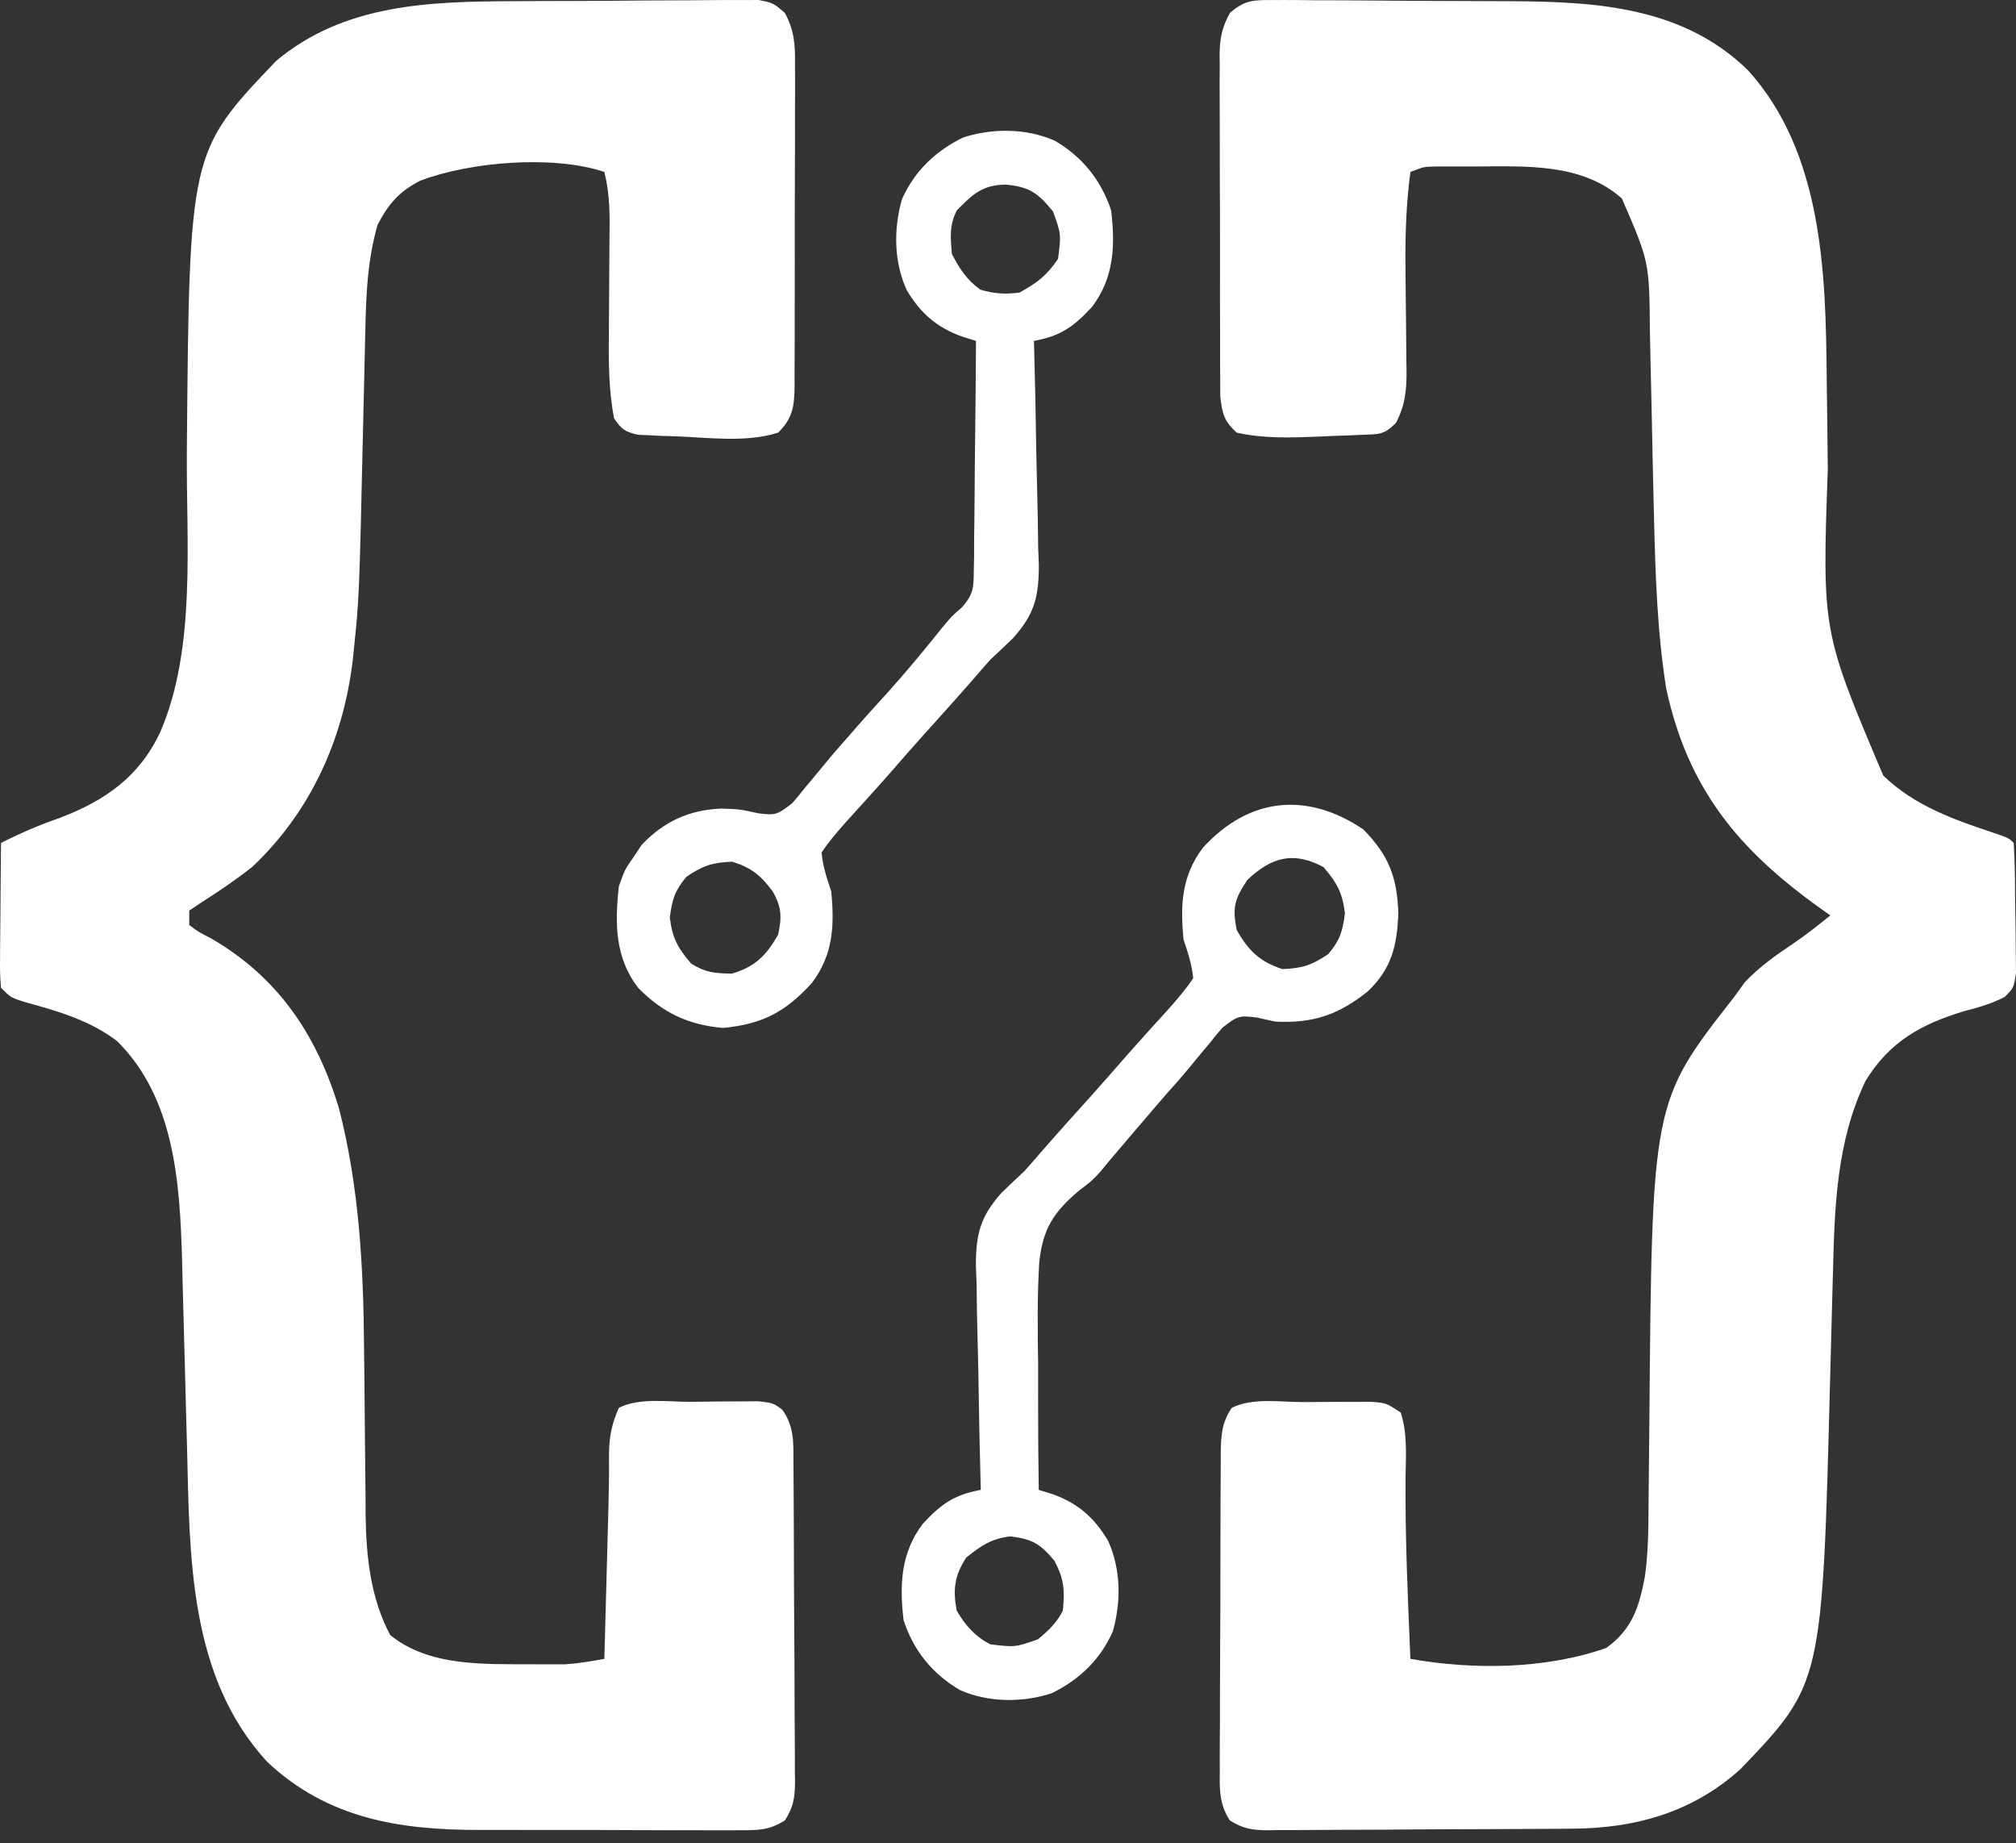 <svg width="128" height="117" viewBox="0 0 128 117" fill="none" xmlns="http://www.w3.org/2000/svg">
<rect x="0" y="0" width="128" height="117" fill="#333333" stroke="none"/>
<path d="M80.864 0.005C81.066 0.004 81.269 0.002 81.477 0.001C82.147 -0.001 82.815 0.008 83.485 0.017C83.954 0.019 84.423 0.019 84.891 0.019C85.876 0.021 86.861 0.028 87.845 0.039C89.095 0.053 90.345 0.058 91.595 0.059C92.566 0.06 93.536 0.065 94.506 0.071C94.966 0.073 95.426 0.075 95.886 0.077C101.368 0.101 106.875 0.432 111.001 4.479C115.703 9.704 115.919 17.238 115.98 23.874C115.99 24.645 116 25.415 116.01 26.186C116.025 27.378 116.038 28.569 116.05 29.761C115.689 40.072 115.689 40.072 119.573 49.233C121.58 51.174 124.088 52.04 126.689 52.905C127.55 53.205 127.55 53.205 127.856 53.511C127.938 54.81 127.939 56.111 127.946 57.412C127.952 58.065 127.965 58.718 127.979 59.371C127.982 59.786 127.984 60.2 127.986 60.615C127.993 61.183 127.993 61.183 128 61.762C127.856 62.705 127.856 62.705 127.291 63.277C126.459 63.715 125.643 63.942 124.734 64.18C121.991 64.998 119.956 66.134 118.442 68.624C116.584 72.521 116.479 76.678 116.375 80.907C116.363 81.335 116.351 81.763 116.339 82.191C116.289 83.992 116.241 85.793 116.196 87.594C115.702 106.872 115.702 106.872 110.517 112.292C107.47 115.049 103.825 116.067 99.787 116.082C99.561 116.084 99.336 116.086 99.103 116.089C98.363 116.095 97.623 116.098 96.882 116.101C96.502 116.103 96.502 116.103 96.114 116.105C94.773 116.111 93.432 116.116 92.092 116.119C90.707 116.122 89.323 116.133 87.939 116.145C86.873 116.153 85.807 116.155 84.741 116.156C84.231 116.158 83.72 116.162 83.21 116.167C82.497 116.175 81.784 116.174 81.071 116.172C80.755 116.178 80.755 116.178 80.433 116.184C79.477 116.174 78.891 116.071 78.079 115.553C77.424 114.532 77.43 113.635 77.448 112.46C77.447 112.226 77.446 111.992 77.445 111.75C77.443 110.977 77.449 110.203 77.456 109.43C77.457 108.892 77.457 108.354 77.457 107.816C77.458 106.688 77.463 105.561 77.471 104.434C77.482 102.989 77.484 101.544 77.484 100.099C77.484 98.988 77.487 97.877 77.492 96.766C77.493 96.234 77.495 95.701 77.495 95.168C77.496 94.424 77.502 93.679 77.508 92.935C77.508 92.715 77.508 92.495 77.508 92.268C77.522 91.158 77.564 90.293 78.21 89.367C79.526 88.709 81.285 89.003 82.747 89.003C83.397 89.003 84.048 88.997 84.698 88.991C85.111 88.99 85.524 88.99 85.938 88.99C86.314 88.988 86.69 88.987 87.078 88.986C88.017 89.06 88.017 89.06 88.936 89.673C89.361 90.98 89.265 92.336 89.243 93.695C89.208 97.568 89.386 101.434 89.549 105.302C93.542 106.014 98.138 105.961 101.98 104.613C103.648 103.415 104.079 101.987 104.441 100.063C104.667 98.45 104.663 96.839 104.671 95.212C104.675 94.837 104.68 94.462 104.684 94.076C104.699 92.883 104.709 91.69 104.719 90.497C104.887 69.954 104.887 69.954 110.082 63.318C110.432 62.834 110.432 62.834 110.79 62.341C111.743 61.345 112.768 60.62 113.912 59.858C114.712 59.311 115.461 58.721 116.211 58.108C115.996 57.956 115.781 57.804 115.559 57.647C110.361 53.925 107.164 50.063 105.791 43.705C105.22 40.117 105.106 36.499 105.017 32.874C105.011 32.65 105.006 32.426 105 32.195C104.949 30.091 104.904 27.986 104.863 25.881C104.84 24.718 104.813 23.555 104.783 22.392C104.773 21.955 104.764 21.518 104.757 21.081C104.719 16.62 104.719 16.62 102.976 12.6C100.415 10.324 96.809 10.556 93.571 10.569C93.285 10.568 92.998 10.567 92.702 10.566C92.427 10.566 92.152 10.567 91.869 10.567C91.622 10.568 91.375 10.568 91.12 10.568C90.41 10.583 90.41 10.583 89.549 10.914C89.293 12.854 89.22 14.751 89.234 16.705C89.236 16.95 89.238 17.195 89.239 17.448C89.248 18.474 89.259 19.5 89.272 20.526C89.281 21.282 89.287 22.039 89.292 22.795C89.296 23.026 89.3 23.256 89.304 23.494C89.31 24.751 89.221 25.731 88.63 26.85C87.862 27.618 87.566 27.556 86.501 27.601C86.196 27.614 85.891 27.627 85.577 27.641C85.257 27.651 84.937 27.662 84.608 27.674C84.295 27.688 83.982 27.702 83.659 27.717C81.912 27.786 80.229 27.845 78.517 27.463C77.713 26.718 77.601 26.268 77.479 25.169C77.472 24.737 77.471 24.304 77.474 23.872C77.472 23.635 77.469 23.398 77.467 23.154C77.462 22.372 77.463 21.59 77.465 20.808C77.463 20.264 77.462 19.72 77.46 19.175C77.457 18.035 77.458 16.895 77.461 15.754C77.464 14.294 77.458 12.833 77.449 11.373C77.444 10.249 77.444 9.125 77.445 8.001C77.445 7.462 77.444 6.924 77.44 6.386C77.435 5.632 77.438 4.879 77.444 4.126C77.441 3.904 77.438 3.682 77.435 3.454C77.45 2.407 77.588 1.738 78.092 0.816C79.059 -0.014 79.599 -0.001 80.864 0.005Z" fill="white"/>
<path d="M32.714 0.075C33.186 0.072 33.658 0.069 34.13 0.066C35.109 0.061 36.088 0.059 37.067 0.058C38.321 0.056 39.574 0.045 40.828 0.031C41.798 0.022 42.768 0.019 43.738 0.019C44.201 0.018 44.663 0.014 45.126 0.008C45.77 -0.001 46.413 0.001 47.057 0.005C47.422 0.003 47.788 0.002 48.164 0C49.097 0.188 49.097 0.188 49.828 0.816C50.443 1.94 50.493 2.877 50.477 4.126C50.479 4.482 50.479 4.482 50.482 4.845C50.486 5.627 50.48 6.408 50.475 7.19C50.475 7.735 50.475 8.279 50.476 8.824C50.477 9.964 50.473 11.104 50.466 12.243C50.457 13.704 50.458 15.165 50.462 16.626C50.464 17.75 50.462 18.874 50.458 19.998C50.457 20.537 50.456 21.075 50.458 21.614C50.459 22.367 50.453 23.119 50.447 23.872C50.449 24.205 50.449 24.205 50.451 24.546C50.432 25.801 50.32 26.571 49.404 27.463C47.384 28.115 44.916 27.77 42.815 27.693C42.544 27.685 42.273 27.677 41.993 27.669C41.736 27.656 41.48 27.643 41.215 27.63C40.985 27.62 40.755 27.61 40.517 27.6C39.692 27.416 39.453 27.256 38.984 26.544C38.658 24.813 38.64 23.115 38.659 21.359C38.66 20.982 38.66 20.982 38.662 20.597C38.666 19.802 38.672 19.007 38.678 18.212C38.686 17.16 38.692 16.109 38.697 15.057C38.699 14.818 38.702 14.579 38.705 14.333C38.71 13.153 38.66 12.061 38.371 10.914C35.116 9.829 29.85 10.264 26.685 11.47C25.355 12.138 24.635 12.976 23.968 14.285C23.331 16.527 23.241 18.693 23.195 21.016C23.182 21.683 23.166 22.349 23.148 23.015C23.112 24.433 23.08 25.852 23.049 27.271C22.809 37.925 22.809 37.925 22.46 41.294C22.437 41.509 22.415 41.724 22.392 41.946C21.791 46.962 19.699 51.569 16 55.044C15.012 55.817 13.994 56.516 12.935 57.189C12.632 57.391 12.329 57.593 12.016 57.802C12.016 58.105 12.016 58.409 12.016 58.721C12.617 59.169 12.617 59.169 13.395 59.564C17.647 62.028 20.108 65.675 21.519 70.349C22.8 75.307 23.081 80.448 23.113 85.547C23.122 86.327 23.131 87.107 23.14 87.888C23.152 89.099 23.163 90.31 23.172 91.521C23.18 92.703 23.194 93.884 23.209 95.066C23.21 95.423 23.211 95.781 23.212 96.149C23.251 98.793 23.516 101.421 24.772 103.789C27.257 105.816 30.79 105.631 33.832 105.647C34.187 105.649 34.187 105.649 34.55 105.651C34.778 105.651 35.007 105.65 35.243 105.649C35.447 105.649 35.651 105.649 35.861 105.648C36.711 105.598 37.534 105.453 38.371 105.302C38.415 103.689 38.459 102.075 38.502 100.462C38.517 99.913 38.532 99.365 38.547 98.817C38.568 98.026 38.59 97.235 38.611 96.444C38.617 96.202 38.624 95.96 38.631 95.71C38.661 94.58 38.678 93.454 38.665 92.323C38.678 91.192 38.837 90.399 39.291 89.367C40.608 88.708 42.364 88.991 43.827 88.987C44.478 88.984 45.128 88.974 45.778 88.964C46.191 88.962 46.605 88.961 47.018 88.96C47.394 88.957 47.771 88.954 48.159 88.951C49.097 89.06 49.097 89.06 49.668 89.488C50.444 90.581 50.372 91.569 50.377 92.865C50.379 93.099 50.381 93.334 50.383 93.575C50.389 94.352 50.393 95.128 50.396 95.905C50.397 96.17 50.398 96.435 50.4 96.708C50.406 98.111 50.411 99.513 50.413 100.915C50.417 102.365 50.427 103.814 50.44 105.264C50.447 106.377 50.45 107.491 50.451 108.605C50.453 109.139 50.456 109.674 50.462 110.208C50.469 110.956 50.469 111.703 50.467 112.451C50.473 112.782 50.473 112.782 50.479 113.12C50.469 114.105 50.377 114.718 49.84 115.553C48.817 116.208 48.09 116.182 46.878 116.182C46.546 116.184 46.546 116.184 46.207 116.187C45.475 116.191 44.744 116.186 44.012 116.18C43.5 116.18 42.989 116.181 42.477 116.182C41.403 116.182 40.33 116.178 39.256 116.171C37.889 116.163 36.522 116.163 35.155 116.167C34.097 116.169 33.039 116.167 31.981 116.163C31.478 116.162 30.975 116.162 30.471 116.163C25.372 116.169 20.792 115.451 16.951 111.826C11.967 106.398 12.045 98.756 11.874 91.82C11.862 91.389 11.85 90.958 11.838 90.528C11.788 88.722 11.74 86.917 11.694 85.111C11.666 83.998 11.636 82.884 11.604 81.771C11.587 81.153 11.573 80.535 11.558 79.916C11.418 75.087 11.084 69.674 7.419 66.076C5.655 64.741 3.622 64.172 1.512 63.592C0.677 63.318 0.677 63.318 0.064 62.705C-0.005 61.792 -0.005 61.792 0.005 60.634C0.005 60.431 0.006 60.228 0.007 60.018C0.011 59.369 0.018 58.719 0.026 58.07C0.029 57.63 0.032 57.19 0.035 56.75C0.041 55.67 0.052 54.591 0.064 53.511C1.306 52.879 2.521 52.359 3.838 51.903C6.695 50.811 8.867 49.281 10.177 46.463C12.477 41.16 11.816 34.319 11.863 28.689C12.021 9.644 12.021 9.644 17.532 3.866C21.88 0.231 27.302 0.091 32.714 0.075Z" fill="white"/>
<path d="M86.561 52.65C88.164 54.289 88.703 55.65 88.783 57.955C88.706 60.026 88.365 61.485 86.841 62.934C84.98 64.421 83.367 64.974 80.968 64.85C80.576 64.764 80.184 64.678 79.78 64.589C78.667 64.449 78.577 64.498 77.615 65.232C77.34 65.552 77.072 65.878 76.812 66.21C76.668 66.381 76.523 66.552 76.374 66.728C76.087 67.069 75.803 67.412 75.523 67.758C75.062 68.324 74.579 68.866 74.092 69.409C73.444 70.155 72.802 70.906 72.16 71.658C72.006 71.839 71.851 72.02 71.692 72.207C71.391 72.56 71.091 72.913 70.791 73.266C70.646 73.436 70.501 73.606 70.352 73.782C70.198 73.971 70.043 74.16 69.885 74.355C69.323 74.963 69.323 74.963 68.534 75.559C66.882 76.949 66.215 77.998 65.984 80.127C65.851 82.307 65.881 84.483 65.914 86.666C65.914 87.433 65.914 88.2 65.912 88.967C65.909 90.837 65.924 92.707 65.952 94.576C66.236 94.664 66.519 94.752 66.812 94.842C68.437 95.418 69.492 96.348 70.357 97.813C71.173 99.626 71.19 101.666 70.653 103.567C69.863 105.351 68.51 106.645 66.761 107.491C64.908 108.094 62.724 108.079 60.934 107.275C59.193 106.252 57.994 104.765 57.371 102.851C57.104 100.598 57.192 98.567 58.597 96.722C59.749 95.474 60.596 94.879 62.275 94.576C62.269 94.368 62.262 94.16 62.256 93.945C62.195 91.768 62.153 89.591 62.123 87.413C62.109 86.601 62.091 85.79 62.067 84.978C62.033 83.808 62.017 82.639 62.005 81.468C61.991 81.109 61.977 80.749 61.962 80.379C61.961 78.343 62.225 77.244 63.603 75.706C64.075 75.249 64.551 74.797 65.033 74.35C65.396 73.947 65.754 73.539 66.105 73.125C67.145 71.931 68.205 70.756 69.266 69.581C70.026 68.734 70.774 67.878 71.521 67.019C72.409 66.01 73.316 65.016 74.222 64.022C74.773 63.394 75.301 62.791 75.759 62.092C75.672 61.207 75.427 60.485 75.146 59.641C74.93 57.452 75.02 55.612 76.372 53.818C79.306 50.597 82.991 50.246 86.561 52.65ZM79.187 55.867C78.381 57.088 78.24 57.594 78.517 59.028C79.259 60.342 79.984 61.053 81.428 61.518C82.673 61.473 83.312 61.26 84.339 60.56C85.077 59.675 85.247 59.121 85.393 57.974C85.232 56.665 84.89 56.04 84.033 55.044C82.121 54.018 80.717 54.405 79.187 55.867ZM61.355 98.867C60.602 99.997 60.492 100.926 60.742 102.238C61.277 103.164 61.917 103.898 62.888 104.383C64.458 104.569 64.458 104.569 65.898 104.062C66.561 103.516 67.098 103.011 67.484 102.238C67.609 100.94 67.563 100.241 66.948 99.077C66.032 97.984 65.55 97.708 64.152 97.526C62.935 97.672 62.307 98.11 61.355 98.867Z" fill="white"/>
<path d="M66.987 8.941C68.727 9.964 69.926 11.452 70.549 13.366C70.816 15.618 70.729 17.65 69.323 19.495C68.171 20.742 67.324 21.338 65.646 21.64C65.652 21.848 65.658 22.057 65.664 22.271C65.725 24.449 65.767 26.626 65.797 28.804C65.811 29.616 65.83 30.427 65.854 31.238C65.887 32.408 65.903 33.578 65.915 34.748C65.929 35.108 65.944 35.468 65.958 35.838C65.959 37.874 65.696 38.973 64.317 40.511C63.845 40.968 63.369 41.42 62.888 41.866C62.525 42.27 62.166 42.678 61.815 43.092C60.775 44.286 59.715 45.46 58.655 46.635C57.895 47.482 57.146 48.339 56.399 49.197C55.511 50.207 54.604 51.2 53.699 52.195C53.148 52.822 52.619 53.425 52.162 54.124C52.248 55.01 52.493 55.731 52.775 56.576C52.99 58.765 52.9 60.604 51.549 62.399C49.881 64.23 48.39 65.026 45.898 65.252C43.708 65.06 42.069 64.293 40.516 62.705C39.038 60.772 39.036 58.62 39.291 56.27C39.674 55.197 39.674 55.197 40.21 54.431C40.387 54.165 40.564 53.9 40.746 53.626C42.153 52.141 43.768 51.406 45.803 51.328C46.952 51.366 46.952 51.366 48.143 51.626C49.255 51.768 49.344 51.719 50.305 50.984C50.581 50.665 50.848 50.339 51.108 50.006C51.252 49.836 51.396 49.666 51.544 49.491C51.83 49.151 52.114 48.809 52.394 48.464C52.875 47.872 53.379 47.301 53.886 46.731C54.134 46.444 54.134 46.444 54.388 46.151C55.003 45.448 55.632 44.759 56.261 44.069C57.495 42.704 58.66 41.294 59.81 39.858C60.436 39.108 60.436 39.108 61.078 38.55C61.799 37.726 61.819 37.334 61.829 36.252C61.835 35.927 61.841 35.602 61.847 35.267C61.848 34.918 61.848 34.569 61.849 34.21C61.854 33.851 61.859 33.492 61.864 33.122C61.879 31.977 61.885 30.831 61.892 29.685C61.9 28.908 61.909 28.131 61.919 27.354C61.942 25.449 61.958 23.545 61.968 21.64C61.685 21.552 61.401 21.465 61.109 21.375C59.483 20.798 58.428 19.869 57.563 18.403C56.747 16.59 56.73 14.551 57.267 12.65C58.057 10.866 59.41 9.571 61.159 8.726C63.012 8.123 65.197 8.138 66.987 8.941ZM60.742 13.366C60.266 14.319 60.348 15.071 60.436 16.124C60.94 17.078 61.365 17.745 62.236 18.384C63.136 18.649 63.79 18.688 64.726 18.576C65.847 17.951 66.464 17.502 67.178 16.43C67.378 14.859 67.378 14.859 66.856 13.421C65.9 12.253 65.379 11.868 63.884 11.719C62.383 11.73 61.77 12.314 60.742 13.366ZM43.581 55.657C42.843 56.542 42.673 57.095 42.528 58.242C42.688 59.552 43.031 60.177 43.887 61.173C44.81 61.746 45.384 61.785 46.473 61.805C47.944 61.366 48.652 60.659 49.404 59.334C49.645 58.208 49.635 57.596 49.062 56.588C48.279 55.554 47.745 55.102 46.492 54.699C45.248 54.743 44.608 54.956 43.581 55.657Z" fill="white"/>
</svg>
